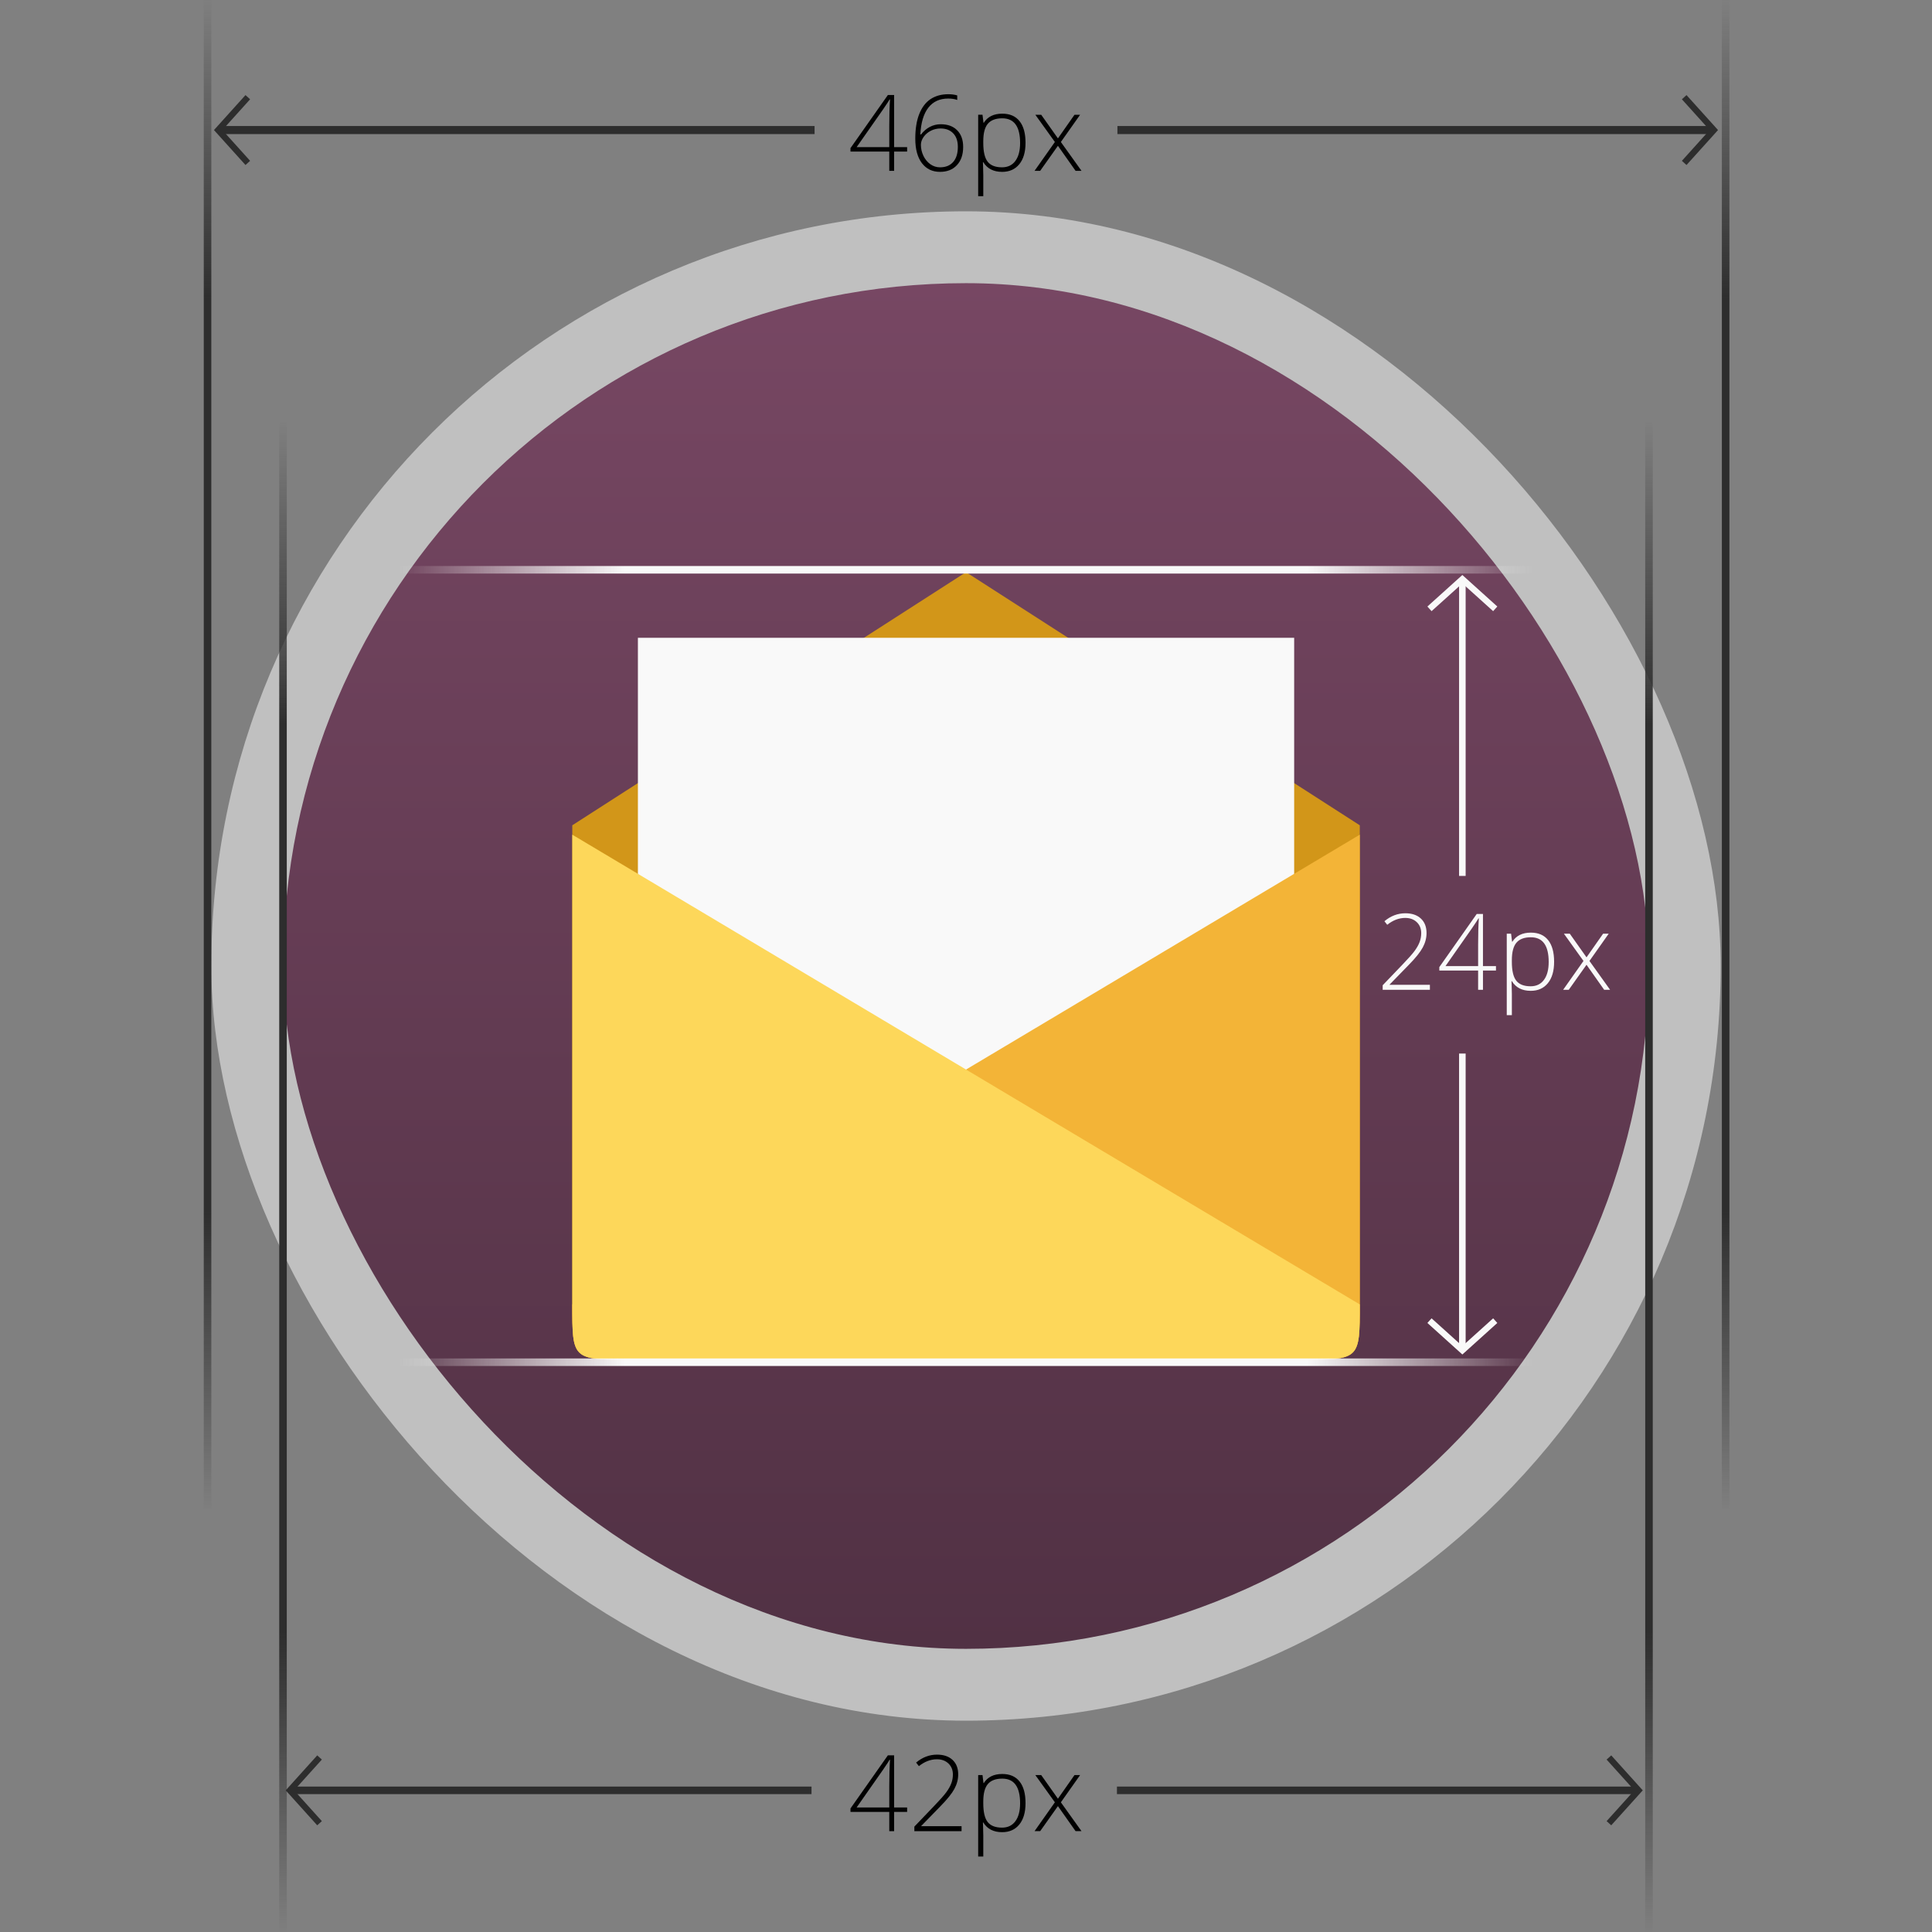 <?xml version="1.0" encoding="UTF-8" standalone="no"?>
<!-- Created with Inkscape (http://www.inkscape.org/) -->

<svg
   xmlns:dc="http://purl.org/dc/elements/1.1/"
   xmlns:cc="http://creativecommons.org/ns#"
   xmlns:rdf="http://www.w3.org/1999/02/22-rdf-syntax-ns#"
   xmlns:svg="http://www.w3.org/2000/svg"
   xmlns="http://www.w3.org/2000/svg"
   xmlns:xlink="http://www.w3.org/1999/xlink"
   xmlns:sodipodi="http://sodipodi.sourceforge.net/DTD/sodipodi-0.dtd"
   xmlns:inkscape="http://www.inkscape.org/namespaces/inkscape"
   id="svg3832"
   version="1.1"
   inkscape:version="0.48.4 r9939"
   width="256"
   height="256"
   sodipodi:docname="numix-icon-design.svg">
  <rect width="100%" height="100%" fill="#808080" stroke="none"/>
  <defs
     id="defs3836">
    <linearGradient
       id="linearGradient4366">
      <stop
         style="stop-color:#f9f9f9;stop-opacity:0;"
         offset="0"
         id="stop4368" />
      <stop
         id="stop4376"
         offset="0.2"
         style="stop-color:#f9f9f9;stop-opacity:1;" />
      <stop
         id="stop4374"
         offset="0.8"
         style="stop-color:#f9f9f9;stop-opacity:1;" />
      <stop
         style="stop-color:#f9f9f9;stop-opacity:0;"
         offset="1"
         id="stop4370" />
    </linearGradient>
    <linearGradient
       id="linearGradient4354">
      <stop
         style="stop-color:#f9f9f9;stop-opacity:0;"
         offset="0"
         id="stop4356" />
      <stop
         id="stop4362"
         offset="0.5"
         style="stop-color:#f9f9f9;stop-opacity:1;" />
      <stop
         style="stop-color:#f9f9f9;stop-opacity:1;"
         offset="0.75"
         id="stop4364" />
      <stop
         style="stop-color:#f9f9f9;stop-opacity:0;"
         offset="1"
         id="stop4358" />
    </linearGradient>
    <linearGradient
       inkscape:collect="always"
       xlink:href="#linearGradient4366"
       id="linearGradient4372"
       x1="39.305"
       y1="64"
       x2="215.326"
       y2="64"
       gradientUnits="userSpaceOnUse" />
    <linearGradient
       inkscape:collect="always"
       xlink:href="#linearGradient4366"
       id="linearGradient4422"
       gradientUnits="userSpaceOnUse"
       x1="39.305"
       y1="64"
       x2="215.326"
       y2="64"
       gradientTransform="translate(0,129)" />
    <linearGradient
       inkscape:collect="always"
       xlink:href="#linearGradient4366-4"
       id="linearGradient4372-4"
       x1="39.305"
       y1="64"
       x2="215.326"
       y2="64"
       gradientUnits="userSpaceOnUse" />
    <linearGradient
       id="linearGradient4366-4">
      <stop
         style="stop-color:#2d2d2d;stop-opacity:0;"
         offset="0"
         id="stop4368-4" />
      <stop
         id="stop4376-9"
         offset="0.2"
         style="stop-color:#2d2d2d;stop-opacity:1;" />
      <stop
         id="stop4374-3"
         offset="0.8"
         style="stop-color:#2d2d2d;stop-opacity:1;" />
      <stop
         style="stop-color:#2d2d2d;stop-opacity:0;"
         offset="1"
         id="stop4370-0" />
    </linearGradient>
    <linearGradient
       gradientTransform="matrix(0,1.454,-1,0,79.315,-57.163)"
       y2="64"
       x2="215.326"
       y1="64"
       x1="39.305"
       gradientUnits="userSpaceOnUse"
       id="linearGradient4530-1"
       xlink:href="#linearGradient4366-4-2"
       inkscape:collect="always" />
    <linearGradient
       id="linearGradient4366-4-2">
      <stop
         style="stop-color:#2d2d2d;stop-opacity:0;"
         offset="0"
         id="stop4368-4-6" />
      <stop
         id="stop4376-9-5"
         offset="0.2"
         style="stop-color:#2d2d2d;stop-opacity:1;" />
      <stop
         id="stop4374-3-3"
         offset="0.8"
         style="stop-color:#2d2d2d;stop-opacity:1;" />
      <stop
         style="stop-color:#2d2d2d;stop-opacity:0;"
         offset="1"
         id="stop4370-0-4" />
    </linearGradient>
    <linearGradient
       y2="64"
       x2="215.326"
       y1="64"
       x1="39.305"
       gradientTransform="matrix(0,0.853,-1,0,304.525,-33.492)"
       gradientUnits="userSpaceOnUse"
       id="linearGradient4570"
       xlink:href="#linearGradient4366-4-2"
       inkscape:collect="always" />
    <linearGradient
       inkscape:collect="always"
       xlink:href="#linearGradient4366-4"
       id="linearGradient4619"
       gradientUnits="userSpaceOnUse"
       gradientTransform="matrix(0,0.851,-1,0,69.315,72.757)"
       x1="39.305"
       y1="64"
       x2="215.326"
       y2="64" />
    <linearGradient
       inkscape:collect="always"
       xlink:href="#linearGradient4366-4"
       id="linearGradient4621"
       gradientUnits="userSpaceOnUse"
       gradientTransform="matrix(0,0.853,-1,0,79.451,-33.492)"
       x1="39.305"
       y1="64"
       x2="215.326"
       y2="64" />
    <linearGradient
       inkscape:collect="always"
       xlink:href="#linearGradient4366-4-8"
       id="linearGradient4619-4"
       gradientUnits="userSpaceOnUse"
       gradientTransform="matrix(0,0.851,-1,0,69.315,72.757)"
       x1="39.305"
       y1="64"
       x2="215.326"
       y2="64" />
    <linearGradient
       id="linearGradient4366-4-8">
      <stop
         style="stop-color:#2d2d2d;stop-opacity:0;"
         offset="0"
         id="stop4368-4-7" />
      <stop
         id="stop4376-9-9"
         offset="0.2"
         style="stop-color:#2d2d2d;stop-opacity:1;" />
      <stop
         id="stop4374-3-33"
         offset="0.8"
         style="stop-color:#2d2d2d;stop-opacity:1;" />
      <stop
         style="stop-color:#2d2d2d;stop-opacity:0;"
         offset="1"
         id="stop4370-0-8" />
    </linearGradient>
    <linearGradient
       y2="64"
       x2="215.326"
       y1="64"
       x1="39.305"
       gradientTransform="matrix(0,0.851,-1,0,315.315,72.757)"
       gradientUnits="userSpaceOnUse"
       id="linearGradient4640"
       xlink:href="#linearGradient4366-4-8"
       inkscape:collect="always" />
    <linearGradient
       inkscape:collect="always"
       xlink:href="#linearGradient4366-4-8"
       id="linearGradient4829"
       gradientUnits="userSpaceOnUse"
       gradientTransform="matrix(0,0.851,-1,0,315.315,72.757)"
       x1="39.305"
       y1="64"
       x2="215.326"
       y2="64" />
    <linearGradient
       inkscape:collect="always"
       xlink:href="#linearGradient4366-4"
       id="linearGradient4835"
       gradientUnits="userSpaceOnUse"
       gradientTransform="matrix(0,0.851,-1,0,69.315,72.757)"
       x1="39.305"
       y1="64"
       x2="215.326"
       y2="64" />
    <linearGradient
       inkscape:collect="always"
       xlink:href="#linearGradient4366-4-2"
       id="linearGradient4841"
       gradientUnits="userSpaceOnUse"
       gradientTransform="matrix(0,0.853,-1,0,304.525,-33.492)"
       x1="39.305"
       y1="64"
       x2="215.326"
       y2="64" />
    <linearGradient
       inkscape:collect="always"
       xlink:href="#linearGradient4366-4"
       id="linearGradient4847"
       gradientUnits="userSpaceOnUse"
       gradientTransform="matrix(0,0.853,-1,0,79.451,-33.492)"
       x1="39.305"
       y1="64"
       x2="215.326"
       y2="64" />
    <linearGradient
       inkscape:collect="always"
       xlink:href="#linearGradient4366"
       id="linearGradient4853"
       gradientUnits="userSpaceOnUse"
       gradientTransform="matrix(0.856,0,0,1.231,18.992,101.73)"
       x1="39.305"
       y1="64"
       x2="215.326"
       y2="64" />
    <linearGradient
       inkscape:collect="always"
       xlink:href="#linearGradient4366"
       id="linearGradient4859"
       gradientUnits="userSpaceOnUse"
       x1="39.305"
       y1="64"
       x2="215.326"
       y2="64"
       gradientTransform="matrix(0.856,0,0,1.231,18.992,-3.269)" />
    <linearGradient
       inkscape:collect="always"
       xlink:href="#linearGradient4366-4"
       id="linearGradient4897"
       gradientUnits="userSpaceOnUse"
       gradientTransform="matrix(0,0.853,-1,0,79.451,-33.492)"
       x1="39.305"
       y1="64"
       x2="215.326"
       y2="64" />
    <linearGradient
       inkscape:collect="always"
       xlink:href="#linearGradient4366-4-2"
       id="linearGradient4899"
       gradientUnits="userSpaceOnUse"
       gradientTransform="matrix(0,0.853,-1,0,304.525,-33.492)"
       x1="39.305"
       y1="64"
       x2="215.326"
       y2="64" />
    <linearGradient
       inkscape:collect="always"
       xlink:href="#linearGradient4366-4"
       id="linearGradient4901"
       gradientUnits="userSpaceOnUse"
       gradientTransform="matrix(0,0.851,-1,0,69.315,72.757)"
       x1="39.305"
       y1="64"
       x2="215.326"
       y2="64" />
    <linearGradient
       inkscape:collect="always"
       xlink:href="#linearGradient4366-4-8"
       id="linearGradient4903"
       gradientUnits="userSpaceOnUse"
       gradientTransform="matrix(0,0.851,-1,0,315.315,72.757)"
       x1="39.305"
       y1="64"
       x2="215.326"
       y2="64" />
    <linearGradient
       inkscape:collect="always"
       xlink:href="#linearGradient4366-4-2"
       id="linearGradient4931"
       gradientUnits="userSpaceOnUse"
       gradientTransform="matrix(0,-1.141,-1.333,0,313.981,245.326)"
       x1="39.305"
       y1="64"
       x2="215.326"
       y2="64" />
    <linearGradient
       inkscape:collect="always"
       xlink:href="#linearGradient4366-4"
       id="linearGradient4934"
       gradientUnits="userSpaceOnUse"
       gradientTransform="matrix(0,-1.141,-1.28,0,109.417,245.326)"
       x1="39.305"
       y1="64"
       x2="215.326"
       y2="64" />
    <linearGradient
       id="linearGradient4460">
      <stop
         offset="0"
         style="stop-color:#513144"
         id="stop4021" />
      <stop
         offset="1"
         style="stop-color:#774763"
         id="stop4023" />
    </linearGradient>
    <linearGradient
       inkscape:collect="always"
       xlink:href="#linearGradient4460"
       id="linearGradient3154"
       gradientUnits="userSpaceOnUse"
       gradientTransform="matrix(20.67,0,0,20.67,-2509.87,-5529.835)"
       y1="279.096"
       x2="0"
       y2="268.33" />
    <linearGradient
       inkscape:collect="always"
       xlink:href="#linearGradient4366-4"
       id="linearGradient3207"
       gradientUnits="userSpaceOnUse"
       gradientTransform="matrix(0,-1.141,-1.28,0,119.417,301.326)"
       x1="39.305"
       y1="64"
       x2="215.326"
       y2="64" />
    <linearGradient
       inkscape:collect="always"
       xlink:href="#linearGradient4366-4-2"
       id="linearGradient3209"
       gradientUnits="userSpaceOnUse"
       gradientTransform="matrix(0,-1.141,-1.333,0,303.825,301.326)"
       x1="39.305"
       y1="64"
       x2="215.326"
       y2="64" />
    <linearGradient
       inkscape:collect="always"
       xlink:href="#linearGradient4460"
       id="linearGradient4040"
       gradientUnits="userSpaceOnUse"
       gradientTransform="matrix(16.873,0,0,16.873,-2025.363,-4490.641)"
       y1="279.096"
       x2="0"
       y2="268.33" />
  </defs>
  <sodipodi:namedview
     pagecolor="#000000"
     bordercolor="#666666"
     borderopacity="1"
     objecttolerance="10"
     gridtolerance="10"
     guidetolerance="10"
     inkscape:pageopacity="0"
     inkscape:pageshadow="2"
     inkscape:window-width="1366"
     inkscape:window-height="713"
     id="namedview3834"
     showgrid="true"
     inkscape:zoom="1.84375"
     inkscape:cx="3.2695827"
     inkscape:cy="145.26151"
     inkscape:window-x="0"
     inkscape:window-y="29"
     inkscape:window-maximized="1"
     inkscape:current-layer="svg3832"
     showguides="true"
     inkscape:guide-bbox="true">
    <inkscape:grid
       type="xygrid"
       id="grid3842"
       empspacing="5"
       visible="true"
       enabled="true"
       snapvisiblegridlinesonly="true" />
    <sodipodi:guide
       orientation="1,0"
       position="-25,185"
       id="guide3121" />
  </sodipodi:namedview>
  <rect
     id="rect4028"
     style="opacity:0.5;fill:#ffffff;fill-rule:evenodd"
     height="200"
     rx="100"
     y="28"
     x="28"
     width="200" />
  <rect
     id="rect4030"
     style="fill:url(#linearGradient4040);fill-rule:evenodd"
     height="180.958"
     rx="90.479"
     y="37.521"
     x="37.521"
     width="180.958" />
  <g
     id="g3148">
    <path
       id="path4036"
       d="m 83.56,180.165 88.89,0 c 7.73,0 7.73,0 7.73,-7.454 l 0,-63.355 -52.175,-33.541 -52.175,33.541 0,63.355 c 0,7.454 0,7.454 7.73,7.454 z"
       style="fill:#d29619"
       inkscape:connector-curvature="0" />
    <path
       id="path4038"
       d="m 84.526,84.511 0,86.958 86.958,0 0,-86.958 z"
       style="fill:#f9f9f9"
       inkscape:connector-curvature="0" />
    <path
       id="path4040"
       d="m 83.56,180.165 88.89,0 c 7.73,0 7.73,0 7.73,-7.323 l 0,-62.243 -104.349,62.243 c 0,7.323 0,7.323 7.73,7.323 z"
       style="fill:#f3b437"
       inkscape:connector-curvature="0" />
    <path
       id="path4042"
       d="m 172.449,180.165 -88.89,0 c -7.73,0 -7.73,0 -7.73,-7.323 l 0,-62.243 104.349,62.243 c 0,7.323 0,7.323 -7.73,7.323 z"
       style="fill:#fdd75a"
       inkscape:connector-curvature="0" />
  </g>
  <path
     style="font-size:medium;font-style:normal;font-variant:normal;font-weight:normal;font-stretch:normal;text-indent:0;text-align:start;text-decoration:none;line-height:normal;letter-spacing:normal;word-spacing:normal;text-transform:none;direction:ltr;block-progression:tb;writing-mode:lr-tb;text-anchor:start;baseline-shift:baseline;color:#000000;fill:url(#linearGradient4859);fill-opacity:1;stroke:none;stroke-width:0.821px;marker:none;visibility:visible;display:inline;overflow:visible;enable-background:accumulate;font-family:Sans;-inkscape-font-specification:Sans"
     d="m 53,75 0,1 150,0 0,-1 -150,0 z"
     id="path3844"
     inkscape:connector-curvature="0" />
  <path
     style="font-size:medium;font-style:normal;font-variant:normal;font-weight:normal;font-stretch:normal;text-indent:0;text-align:start;text-decoration:none;line-height:normal;letter-spacing:normal;word-spacing:normal;text-transform:none;direction:ltr;block-progression:tb;writing-mode:lr-tb;text-anchor:start;baseline-shift:baseline;color:#000000;fill:url(#linearGradient4853);fill-opacity:1;stroke:none;stroke-width:0.821px;marker:none;visibility:visible;display:inline;overflow:visible;enable-background:accumulate;font-family:Sans;-inkscape-font-specification:Sans"
     d="m 53,180 0,1 150,0 0,-1 -150,0 z"
     id="path4420"
     inkscape:connector-curvature="0" />
  <g
     style="font-size:14px;font-style:normal;font-variant:normal;font-weight:normal;font-stretch:normal;line-height:125%;letter-spacing:0px;word-spacing:0px;fill:#f9f9f9;fill-opacity:1;stroke:none;font-family:Open Sans;-inkscape-font-specification:Open Sans"
     id="text4448"
     transform="translate(-4,-2)">
    <path
       d="m 193.468,133.153 -6.255,0 0,-0.602 2.659,-2.775 c 0.747,-0.775 1.271,-1.367 1.572,-1.777 0.301,-0.41 0.522,-0.802 0.663,-1.176 0.141,-0.374 0.212,-0.766 0.212,-1.176 -1e-5,-0.597 -0.196,-1.082 -0.588,-1.456 -0.392,-0.374 -0.9,-0.561 -1.524,-0.561 -0.834,1e-5 -1.632,0.303 -2.393,0.909 l -0.369,-0.472 c 0.834,-0.702 1.759,-1.053 2.775,-1.053 0.87,1e-5 1.554,0.232 2.051,0.697 0.501,0.465 0.752,1.105 0.752,1.921 0,0.661 -0.169,1.301 -0.506,1.921 -0.333,0.615 -0.943,1.376 -1.832,2.283 l -2.563,2.632 0,0.027 5.346,0 0,0.656"
       style="font-weight:300;fill:#f9f9f9;font-family:Open Sans;-inkscape-font-specification:Open Sans Light"
       id="path4799"
       inkscape:connector-curvature="0" />
    <path
       d="m 202.225,130.603 -1.723,0 0,2.55 -0.643,0 0,-2.55 -5.141,0 0,-0.458 4.956,-7.041 0.827,0 0,6.911 1.723,0 0,0.588 m -2.365,-0.588 0,-2.857 c -1e-5,-1.376 0.032,-2.532 0.096,-3.466 l -0.055,0 c -0.091,0.169 -0.371,0.597 -0.841,1.285 l -3.527,5.038 4.327,0"
       style="font-weight:300;fill:#f9f9f9;font-family:Open Sans;-inkscape-font-specification:Open Sans Light"
       id="path4801"
       inkscape:connector-curvature="0" />
    <path
       d="m 206.832,133.289 c -1.144,0 -1.978,-0.428 -2.502,-1.285 l -0.048,0 0.021,0.574 c 0.018,0.337 0.027,0.706 0.027,1.107 l 0,2.83 -0.677,0 0,-10.794 0.574,0 0.13,1.06 0.041,0 c 0.51,-0.802 1.326,-1.203 2.447,-1.203 1.003,1e-5 1.766,0.33 2.29,0.991 0.529,0.656 0.793,1.613 0.793,2.871 -1e-5,1.221 -0.278,2.169 -0.834,2.844 -0.551,0.67 -1.306,1.005 -2.263,1.005 m -0.014,-0.602 c 0.761,0 1.349,-0.283 1.764,-0.848 0.419,-0.565 0.629,-1.356 0.629,-2.372 -1e-5,-2.183 -0.788,-3.274 -2.365,-3.274 -0.866,1e-5 -1.502,0.239 -1.907,0.718 -0.406,0.474 -0.608,1.249 -0.608,2.324 l 0,0.219 c 0,1.162 0.194,1.992 0.581,2.488 0.392,0.497 1.028,0.745 1.907,0.745"
       style="font-weight:300;fill:#f9f9f9;font-family:Open Sans;-inkscape-font-specification:Open Sans Light"
       id="path4803"
       inkscape:connector-curvature="0" />
    <path
       d="m 213.819,129.331 -2.591,-3.609 0.779,0 2.215,3.131 2.194,-3.131 0.745,0 -2.55,3.609 2.734,3.821 -0.786,0 -2.338,-3.315 -2.352,3.315 -0.745,0 2.693,-3.821"
       style="font-weight:300;fill:#f9f9f9;font-family:Open Sans;-inkscape-font-specification:Open Sans Light"
       id="path4805"
       inkscape:connector-curvature="0" />
  </g>
  <g
     id="g3213"
     transform="translate(10,0)">
    <path
       style="fill:none;stroke:#2d2d2d;stroke-width:1px;stroke-linecap:butt;stroke-linejoin:miter;stroke-opacity:1"
       d="m 28.624,237.23 68.907,0 z"
       id="path4440-1"
       inkscape:connector-curvature="0" />
    <path
       style="fill:none;stroke:#2d2d2d;stroke-width:0.827px;stroke-linecap:butt;stroke-linejoin:miter;stroke-opacity:1"
       d="m 32.341,232.874 -3.927,4.356 3.927,4.356 -3.927,-4.356 z"
       id="path4442-8"
       inkscape:connector-curvature="0" />
  </g>
  <path
     style="font-size:medium;font-style:normal;font-variant:normal;font-weight:normal;font-stretch:normal;text-indent:0;text-align:start;text-decoration:none;line-height:normal;letter-spacing:normal;word-spacing:normal;text-transform:none;direction:ltr;block-progression:tb;writing-mode:lr-tb;text-anchor:start;baseline-shift:baseline;color:#000000;fill:url(#linearGradient4934);fill-opacity:1;stroke:none;stroke-width:0.758px;marker:none;visibility:visible;display:inline;overflow:visible;enable-background:accumulate;font-family:Sans;-inkscape-font-specification:Sans"
     d="m 27,200 0,-200 1,0 0,200 -1,0 z"
     id="path3844-4"
     inkscape:connector-curvature="0" />
  <path
     style="font-size:medium;font-style:normal;font-variant:normal;font-weight:normal;font-stretch:normal;text-indent:0;text-align:start;text-decoration:none;line-height:normal;letter-spacing:normal;word-spacing:normal;text-transform:none;direction:ltr;block-progression:tb;writing-mode:lr-tb;text-anchor:start;baseline-shift:baseline;color:#000000;fill:url(#linearGradient4931);fill-opacity:1;stroke:none;stroke-width:0.758px;marker:none;visibility:visible;display:inline;overflow:visible;enable-background:accumulate;font-family:Sans;-inkscape-font-specification:Sans"
     d="m 228.156,200 0,-200 1,0 0,200 -1,0 z"
     id="path3844-4-3"
     inkscape:connector-curvature="0" />
  <g
     transform="translate(8.838,234.464)"
     style="font-size:14px;font-style:normal;font-variant:normal;font-weight:normal;font-stretch:normal;line-height:125%;letter-spacing:0px;word-spacing:0px;fill:#000000;fill-opacity:1;stroke:none;font-family:Open Sans;-inkscape-font-specification:Open Sans"
     id="flowRoot4593">
    <path
       inkscape:connector-curvature="0"
       d="m 111.362,5.623 -1.723,0 0,2.55 -0.643,0 0,-2.55 -5.141,0 0,-0.458 4.956,-7.041 0.827,0 0,6.911 1.723,0 0,0.588 m -2.365,-0.588 0,-2.857 c -10e-6,-1.376 0.032,-2.532 0.096,-3.466 l -0.055,0 c -0.091,0.169 -0.371,0.597 -0.841,1.285 l -3.527,5.038 4.327,0"
       style="font-weight:300;font-family:Open Sans;-inkscape-font-specification:Open Sans Light"
       id="path4808" />
    <path
       inkscape:connector-curvature="0"
       d="m 118.574,8.173 -6.255,0 0,-0.602 2.659,-2.775 c 0.747,-0.775 1.271,-1.367 1.572,-1.777 0.301,-0.41 0.522,-0.802 0.663,-1.176 0.141,-0.374 0.212,-0.766 0.212,-1.176 0,-0.597 -0.196,-1.082 -0.588,-1.456 -0.392,-0.374 -0.9,-0.561 -1.524,-0.561 -0.834,9.5e-6 -1.632,0.303 -2.393,0.909 l -0.369,-0.472 c 0.834,-0.702 1.759,-1.053 2.775,-1.053 0.87,1.02e-5 1.554,0.232 2.051,0.697 0.501,0.465 0.752,1.105 0.752,1.921 0,0.661 -0.169,1.301 -0.506,1.921 -0.333,0.615 -0.943,1.376 -1.832,2.283 l -2.563,2.632 0,0.027 5.346,0 0,0.656"
       style="font-weight:300;font-family:Open Sans;-inkscape-font-specification:Open Sans Light"
       id="path4810" />
    <path
       inkscape:connector-curvature="0"
       d="m 123.954,8.309 c -1.144,-10e-8 -1.978,-0.428 -2.502,-1.285 l -0.048,0 0.021,0.574 c 0.018,0.337 0.027,0.706 0.027,1.107 l 0,2.83 -0.677,0 0,-10.794 0.574,0 0.13,1.06 0.041,0 c 0.51,-0.802 1.326,-1.203 2.447,-1.203 1.003,7.58e-6 1.766,0.33 2.29,0.991 0.529,0.656 0.793,1.613 0.793,2.871 -1e-5,1.221 -0.278,2.169 -0.834,2.844 -0.551,0.67 -1.306,1.005 -2.263,1.005 m -0.014,-0.602 c 0.761,5e-7 1.349,-0.283 1.764,-0.848 0.419,-0.565 0.629,-1.356 0.629,-2.372 -1e-5,-2.183 -0.788,-3.274 -2.365,-3.274 -0.866,6.9e-6 -1.502,0.239 -1.907,0.718 -0.406,0.474 -0.608,1.249 -0.608,2.324 l 0,0.219 c 0,1.162 0.194,1.992 0.581,2.488 0.392,0.497 1.028,0.745 1.907,0.745"
       style="font-weight:300;font-family:Open Sans;-inkscape-font-specification:Open Sans Light"
       id="path4812" />
    <path
       inkscape:connector-curvature="0"
       d="m 130.94,4.351 -2.591,-3.609 0.779,0 2.215,3.131 2.194,-3.131 0.745,0 -2.55,3.609 2.734,3.821 -0.786,0 -2.338,-3.315 -2.352,3.315 -0.745,0 2.693,-3.821"
       style="font-weight:300;font-family:Open Sans;-inkscape-font-specification:Open Sans Light"
       id="path4814" />
  </g>
  <g
     id="g3219"
     transform="translate(-0.468,0)">
    <path
       inkscape:connector-curvature="0"
       id="path4609"
       d="m 217.375,237.23 -68.907,0 z"
       style="fill:none;stroke:#2d2d2d;stroke-width:1px;stroke-linecap:butt;stroke-linejoin:miter;stroke-opacity:1" />
    <path
       inkscape:connector-curvature="0"
       id="path4611"
       d="m 213.659,232.874 3.927,4.356 -3.927,4.356 3.927,-4.356 z"
       style="fill:none;stroke:#2d2d2d;stroke-width:0.827px;stroke-linecap:butt;stroke-linejoin:miter;stroke-opacity:1" />
  </g>
  <g
     transform="translate(8.838,14.464)"
     style="font-size:14px;font-style:normal;font-variant:normal;font-weight:normal;font-stretch:normal;line-height:125%;letter-spacing:0px;word-spacing:0px;fill:#000000;fill-opacity:1;stroke:none;font-family:Open Sans;-inkscape-font-specification:Open Sans"
     id="flowRoot4593-3">
    <path
       inkscape:connector-curvature="0"
       d="m 111.362,5.623 -1.723,0 0,2.55 -0.643,0 0,-2.55 -5.141,0 0,-0.458 4.956,-7.041 0.827,0 0,6.911 1.723,0 0,0.588 m -2.365,-0.588 0,-2.857 c -10e-6,-1.376 0.032,-2.532 0.096,-3.466 l -0.055,0 c -0.091,0.169 -0.371,0.597 -0.841,1.285 l -3.527,5.038 4.327,0"
       style="font-weight:300;font-family:Open Sans;-inkscape-font-specification:Open Sans Light"
       id="path4817" />
    <path
       inkscape:connector-curvature="0"
       d="m 112.442,3.914 c 0,-1.299 0.175,-2.39 0.526,-3.274 0.355,-0.889 0.857,-1.547 1.504,-1.976 0.652,-0.428 1.436,-0.643 2.352,-0.643 0.428,1.01e-5 0.82,0.052 1.176,0.157 l 0,0.602 c -0.333,-0.123 -0.734,-0.185 -1.203,-0.185 -1.126,9.6e-6 -2.003,0.406 -2.632,1.217 -0.624,0.811 -0.975,1.992 -1.053,3.541 l 0.089,0 c 0.346,-0.447 0.743,-0.784 1.189,-1.012 0.447,-0.228 0.918,-0.342 1.415,-0.342 0.934,6.2e-6 1.663,0.267 2.188,0.8 0.529,0.533 0.793,1.269 0.793,2.208 0,1.021 -0.278,1.827 -0.834,2.42 -0.551,0.588 -1.297,0.882 -2.235,0.882 -1.012,-10e-8 -1.812,-0.385 -2.399,-1.155 -0.583,-0.775 -0.875,-1.855 -0.875,-3.24 m 3.274,3.794 c 0.747,5e-7 1.328,-0.235 1.743,-0.704 0.415,-0.469 0.622,-1.139 0.622,-2.01 -1e-5,-0.766 -0.205,-1.363 -0.615,-1.791 -0.41,-0.428 -0.968,-0.643 -1.675,-0.643 -0.465,5.6e-6 -0.898,0.103 -1.299,0.308 -0.396,0.205 -0.713,0.479 -0.95,0.82 -0.237,0.337 -0.355,0.684 -0.355,1.039 0,0.506 0.112,0.993 0.335,1.463 0.228,0.465 0.533,0.834 0.916,1.107 0.387,0.273 0.813,0.41 1.278,0.41"
       style="font-weight:300;font-family:Open Sans;-inkscape-font-specification:Open Sans Light"
       id="path4819" />
    <path
       inkscape:connector-curvature="0"
       d="m 123.954,8.309 c -1.144,-10e-8 -1.978,-0.428 -2.502,-1.285 l -0.048,0 0.021,0.574 c 0.018,0.337 0.027,0.706 0.027,1.107 l 0,2.83 -0.677,0 0,-10.794 0.574,0 0.13,1.06 0.041,0 c 0.51,-0.802 1.326,-1.203 2.447,-1.203 1.003,7.58e-6 1.766,0.33 2.29,0.991 0.529,0.656 0.793,1.613 0.793,2.871 -1e-5,1.221 -0.278,2.169 -0.834,2.844 -0.551,0.67 -1.306,1.005 -2.263,1.005 m -0.014,-0.602 c 0.761,5e-7 1.349,-0.283 1.764,-0.848 0.419,-0.565 0.629,-1.356 0.629,-2.372 -1e-5,-2.183 -0.788,-3.274 -2.365,-3.274 -0.866,6.9e-6 -1.502,0.239 -1.907,0.718 -0.406,0.474 -0.608,1.249 -0.608,2.324 l 0,0.219 c 0,1.162 0.194,1.992 0.581,2.488 0.392,0.497 1.028,0.745 1.907,0.745"
       style="font-weight:300;font-family:Open Sans;-inkscape-font-specification:Open Sans Light"
       id="path4821" />
    <path
       inkscape:connector-curvature="0"
       d="m 130.94,4.351 -2.591,-3.609 0.779,0 2.215,3.131 2.194,-3.131 0.745,0 -2.55,3.609 2.734,3.821 -0.786,0 -2.338,-3.315 -2.352,3.315 -0.745,0 2.693,-3.821"
       style="font-weight:300;font-family:Open Sans;-inkscape-font-specification:Open Sans Light"
       id="path4823" />
  </g>
  <g
     transform="matrix(0.871,0,0,-0.871,14.321,22.96)"
     id="g3189">
    <path
       inkscape:connector-curvature="0"
       id="path3191"
       d="m 17.067,6.576 90.413,0 z"
       style="fill:none;stroke:#2d2d2d;stroke-width:1.228px;stroke-linecap:butt;stroke-linejoin:miter;stroke-opacity:1" />
    <path
       inkscape:connector-curvature="0"
       id="path3193"
       d="m 21.256,11.576 -4.508,-5 4.508,-5 -4.508,5 z"
       style="fill:none;stroke:#2d2d2d;stroke-width:0.949px;stroke-linecap:butt;stroke-linejoin:miter;stroke-opacity:1" />
  </g>
  <g
     transform="matrix(-0.871,0,0,-0.871,241.679,22.96)"
     id="g3195">
    <path
       style="fill:none;stroke:#2d2d2d;stroke-width:1.228px;stroke-linecap:butt;stroke-linejoin:miter;stroke-opacity:1"
       d="m 17.067,6.576 90.413,0 z"
       id="path3197"
       inkscape:connector-curvature="0" />
    <path
       style="fill:none;stroke:#2d2d2d;stroke-width:0.949px;stroke-linecap:butt;stroke-linejoin:miter;stroke-opacity:1"
       d="m 21.256,11.576 -4.508,-5 4.508,-5 -4.508,5 z"
       id="path3199"
       inkscape:connector-curvature="0" />
  </g>
  <path
     inkscape:connector-curvature="0"
     id="path3201"
     d="m 37,256 0,-200 1,0 0,200 -1,0 z"
     style="font-size:medium;font-style:normal;font-variant:normal;font-weight:normal;font-stretch:normal;text-indent:0;text-align:start;text-decoration:none;line-height:normal;letter-spacing:normal;word-spacing:normal;text-transform:none;direction:ltr;block-progression:tb;writing-mode:lr-tb;text-anchor:start;baseline-shift:baseline;color:#000000;fill:url(#linearGradient3207);fill-opacity:1;stroke:none;stroke-width:0.758px;marker:none;visibility:visible;display:inline;overflow:visible;enable-background:accumulate;font-family:Sans;-inkscape-font-specification:Sans" />
  <path
     inkscape:connector-curvature="0"
     id="path3203"
     d="m 218,256 0,-200 1,0 0,200 -1,0 z"
     style="font-size:medium;font-style:normal;font-variant:normal;font-weight:normal;font-stretch:normal;text-indent:0;text-align:start;text-decoration:none;line-height:normal;letter-spacing:normal;word-spacing:normal;text-transform:none;direction:ltr;block-progression:tb;writing-mode:lr-tb;text-anchor:start;baseline-shift:baseline;color:#000000;fill:url(#linearGradient3209);fill-opacity:1;stroke:none;stroke-width:0.758px;marker:none;visibility:visible;display:inline;overflow:visible;enable-background:accumulate;font-family:Sans;-inkscape-font-specification:Sans" />
  <g
     id="g4029">
    <g
       transform="translate(65.77,59.103)"
       id="g3231"
       style="fill:none;fill-opacity:1;stroke:#f9f9f9;stroke-opacity:1">
      <path
         style="fill:none;fill-opacity:1;stroke:#f9f9f9;stroke-width:0.87px;stroke-linecap:butt;stroke-linejoin:miter;stroke-opacity:1"
         d="m 128,17.498 0,39.464 z"
         id="path3225"
         inkscape:connector-curvature="0" />
    </g>
    <path
       inkscape:connector-curvature="0"
       id="path3227"
       d="m 189.414,80.674 4.356,-3.927 4.356,3.927 -4.356,-3.927 z"
       style="fill:none;fill-opacity:1;stroke:#f9f9f9;stroke-width:0.827px;stroke-linecap:butt;stroke-linejoin:miter;stroke-opacity:1" />
  </g>
  <g
     id="g4034">
    <g
       id="g3249"
       transform="matrix(1,0,0,-1,65.77,196.563)"
       style="fill:none;fill-opacity:1;stroke:#f9f9f9;stroke-opacity:1">
      <path
         inkscape:connector-curvature="0"
         id="path3251"
         d="m 128,17.498 0,39.464 z"
         style="fill:none;fill-opacity:1;stroke:#f9f9f9;stroke-width:0.87px;stroke-linecap:butt;stroke-linejoin:miter;stroke-opacity:1" />
    </g>
    <path
       style="fill:none;fill-opacity:0;stroke:#f9f9f9;stroke-width:0.827px;stroke-linecap:butt;stroke-linejoin:miter;stroke-opacity:1"
       d="m 189.414,174.992 4.356,3.927 4.356,-3.927 -4.356,3.927 z"
       id="path3253"
       inkscape:connector-curvature="0" />
  </g>
</svg>
